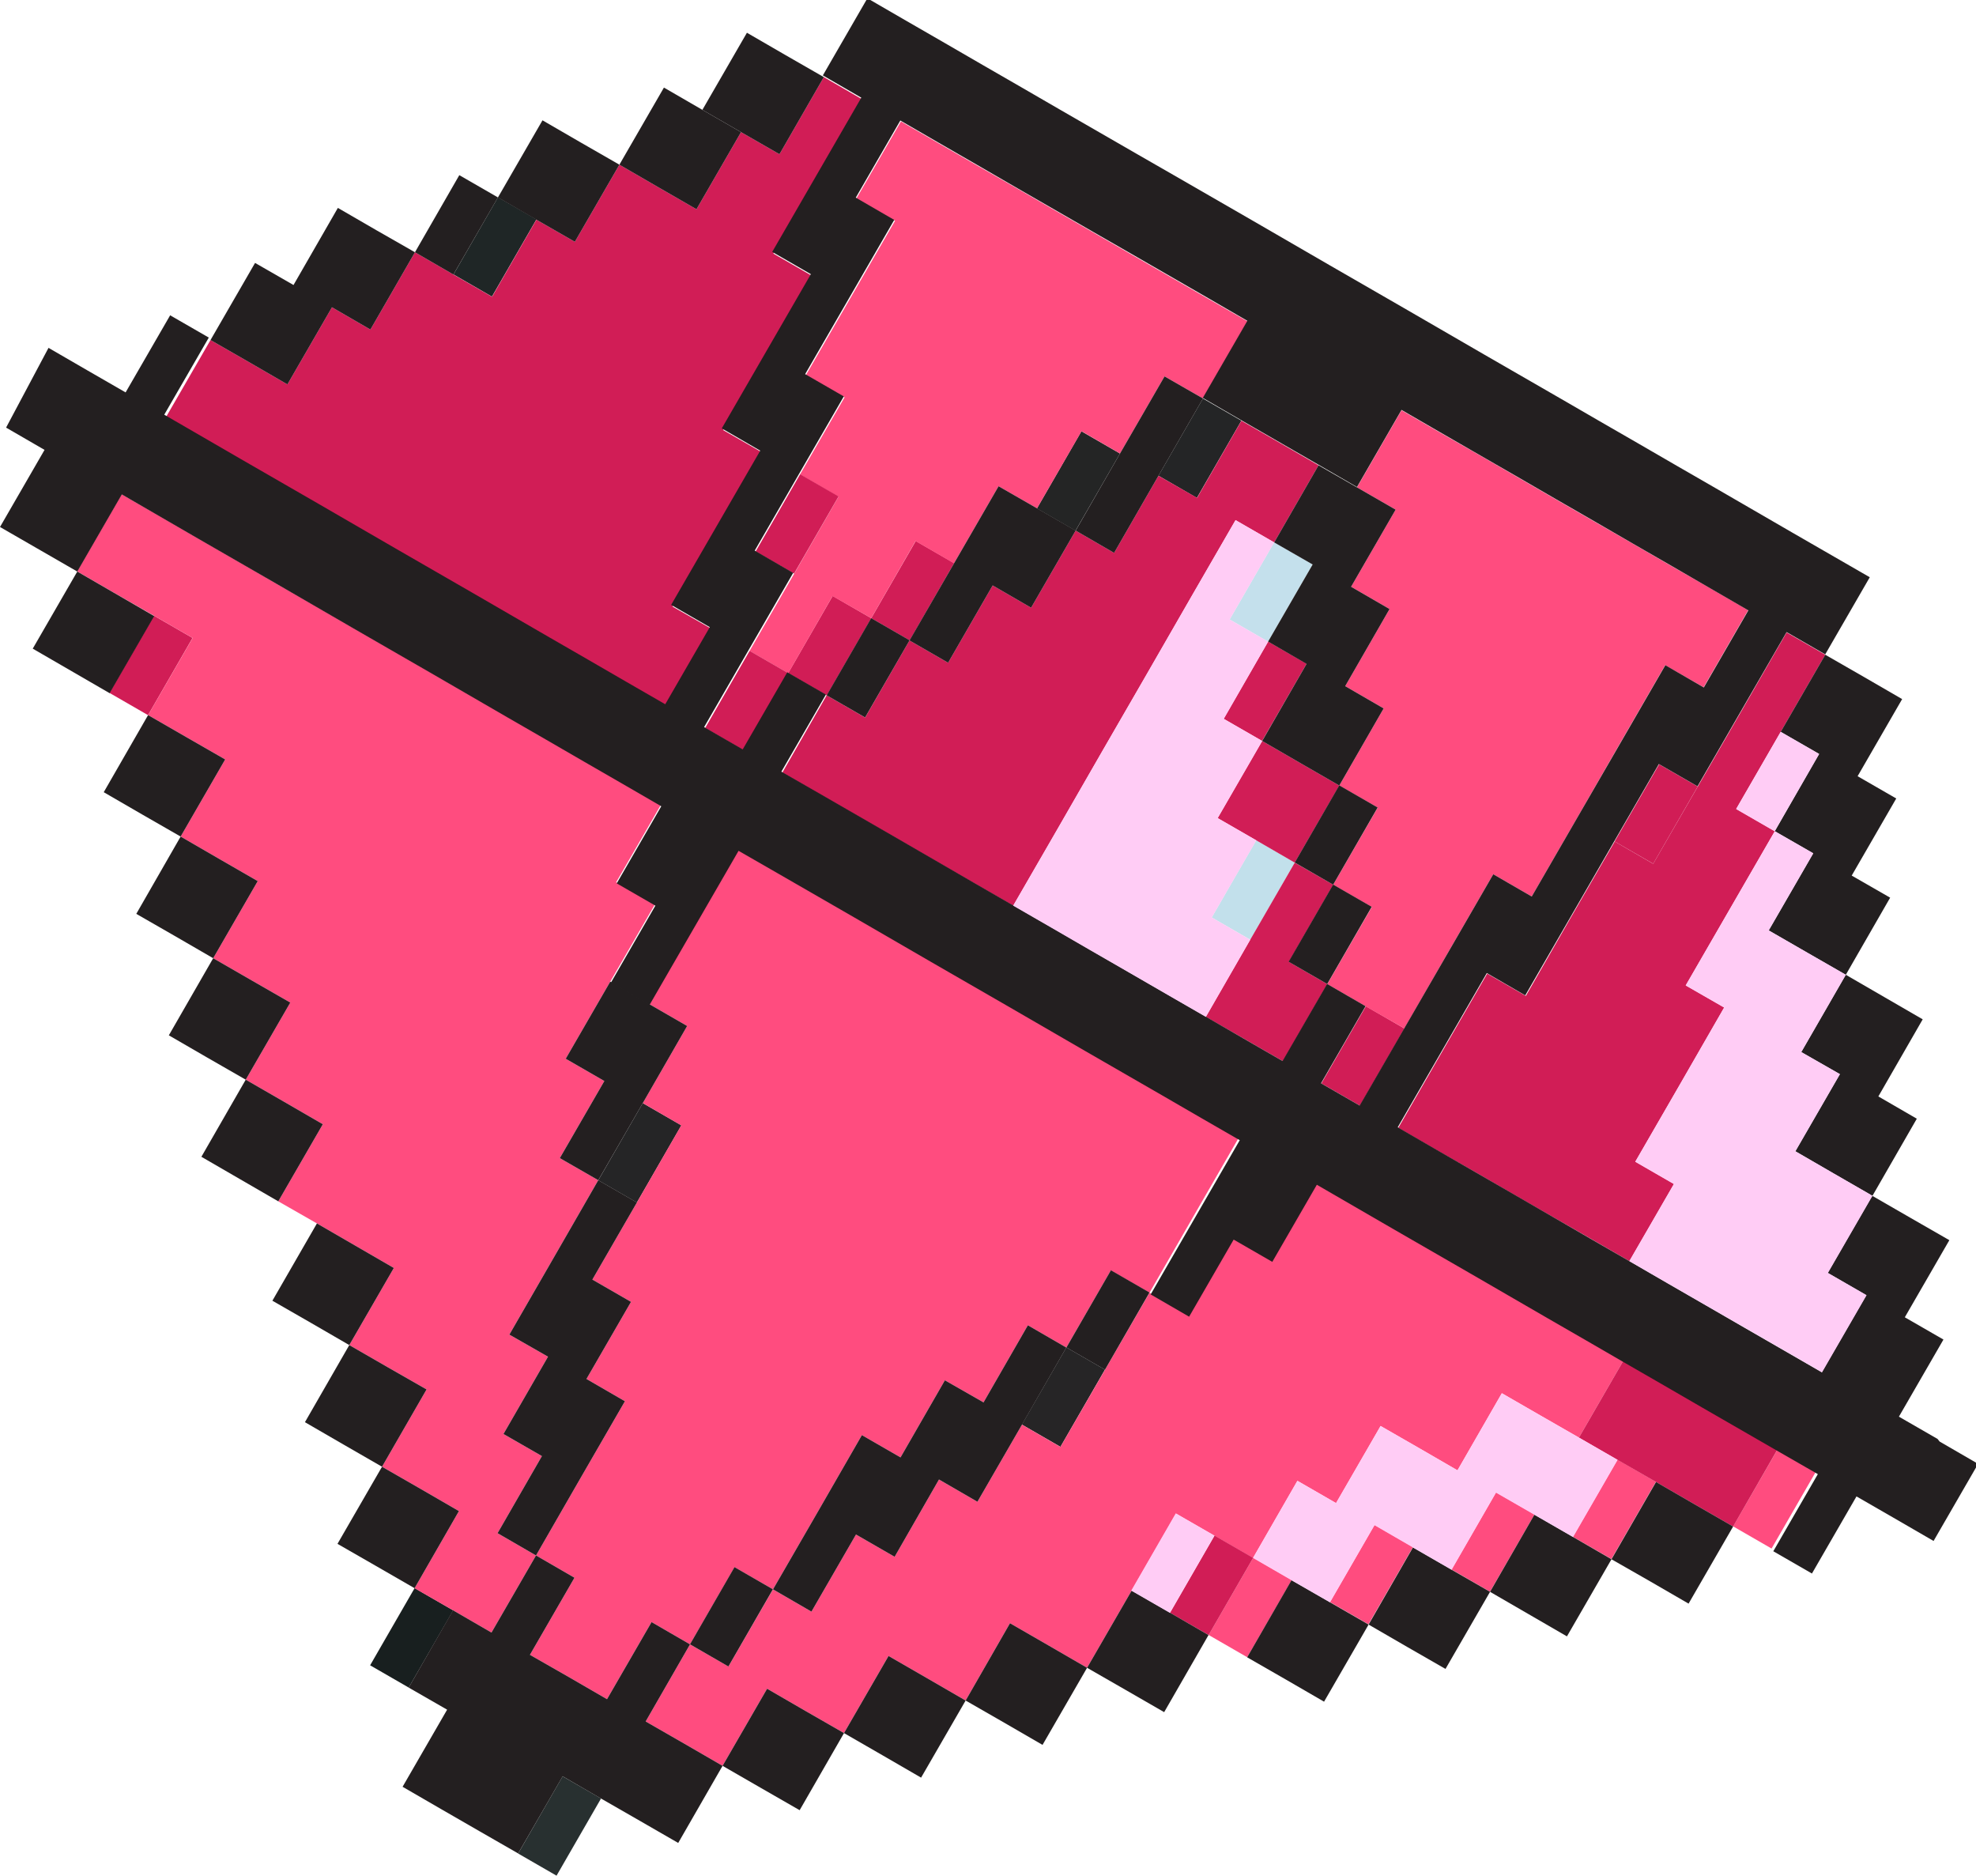<?xml version="1.0" encoding="UTF-8"?>
<svg id="Capa_2" data-name="Capa 2" xmlns="http://www.w3.org/2000/svg" viewBox="0 0 103.81 98.52">
  <defs>
    <style>
      .cls-1 {
        fill: #1f2626;
      }

      .cls-1, .cls-2, .cls-3, .cls-4, .cls-5, .cls-6, .cls-7, .cls-8, .cls-9, .cls-10, .cls-11, .cls-12, .cls-13 {
        stroke-width: 0px;
      }

      .cls-2 {
        fill: #c4e0ec;
      }

      .cls-3 {
        fill: #242526;
      }

      .cls-4 {
        fill: #242525;
      }

      .cls-5 {
        fill: #ffccf5;
      }

      .cls-6 {
        fill: #c2e0eb;
      }

      .cls-7 {
        fill: #d11d56;
      }

      .cls-8 {
        fill: #262526;
      }

      .cls-9 {
        fill: #231f20;
      }

      .cls-10 {
        fill: #252526;
      }

      .cls-11 {
        fill: #181f1f;
      }

      .cls-12 {
        fill: #283030;
      }

      .cls-13 {
        fill: #ff4c7f;
      }
    </style>
  </defs>
  <g id="Capa_1-2" data-name="Capa 1">
    <g>
      <rect class="cls-12" x="27.06" y="94.74" width="4.68" height="2.33" transform="translate(-68.37 73.47) rotate(-60.03)"/>
      <rect class="cls-11" x="19.28" y="84.86" width="4.68" height="2.34" transform="translate(-63.7 61.78) rotate(-60.03)"/>
      <rect class="cls-8" x="53.53" y="72.22" width="4.68" height="2.34" transform="translate(-35.62 85.12) rotate(-60.03)"/>
      <rect class="cls-10" x="31.27" y="59.38" width="4.68" height="2.34" transform="translate(-35.63 59.42) rotate(-60.03)"/>
      <rect class="cls-7" x="5.6" y="33.78" width="4.68" height="2.34" transform="translate(-26.31 24.37) rotate(-60.03)"/>
      <rect class="cls-7" x="69.26" y="54.3" width="4.68" height="2.34" transform="translate(-12.22 89.78) rotate(-60.03)"/>
      <rect class="cls-6" x="63.5" y="45.58" width="4.68" height="2.34" transform="translate(-7.55 80.43) rotate(-60.03)"/>
      <rect class="cls-7" x="41.25" y="32.75" width="4.68" height="2.34" transform="translate(-7.57 54.73) rotate(-60.03)"/>
      <rect class="cls-7" x="45.61" y="29.87" width="4.68" height="2.33" transform="translate(-2.89 57.06) rotate(-60.03)"/>
      <rect class="cls-1" x="23.67" y="11.81" width="4.68" height="2.33" transform="translate(1.77 29.02) rotate(-60.03)"/>
      <rect class="cls-7" x="84.67" y="41.59" width="4.68" height="2.34" transform="translate(6.5 96.77) rotate(-60.03)"/>
      <rect class="cls-2" x="64.44" y="29.93" width="4.68" height="2.33" transform="translate(6.48 73.41) rotate(-60.03)"/>
      <rect class="cls-4" x="54.32" y="24.09" width="4.68" height="2.34" transform="translate(6.47 61.73) rotate(-60.03)"/>
      <rect class="cls-3" x="60.7" y="22.38" width="4.68" height="2.33" transform="translate(11.15 66.39) rotate(-60.03)"/>
      <g>
        <polygon class="cls-13" points="28.47 76.48 26.45 75.32 28.79 71.26 26.76 70.1 29.1 66.04 31.43 61.99 29.41 60.83 31.75 56.78 29.72 55.61 32.06 51.56 34.4 47.51 32.37 46.34 34.71 42.29 32.69 41.12 30.66 39.96 28.64 38.79 26.62 37.62 24.59 36.46 22.57 35.29 20.55 34.12 18.52 32.96 16.5 31.79 14.48 30.63 12.46 29.46 10.43 28.29 8.41 27.12 6.39 25.96 4.05 30.01 6.07 31.18 8.09 32.34 10.12 33.51 7.78 37.56 9.81 38.73 11.83 39.89 9.49 43.94 11.51 45.11 13.54 46.28 11.2 50.33 13.23 51.5 15.25 52.66 12.91 56.71 14.94 57.88 16.96 59.05 14.62 63.1 16.65 64.26 18.67 65.43 20.69 66.6 18.35 70.65 20.38 71.82 22.41 72.98 20.07 77.04 22.09 78.2 24.11 79.37 21.78 83.42 23.8 84.58 25.82 85.75 28.16 81.7 26.14 80.53 28.47 76.48"/>
        <polygon class="cls-13" points="40.61 83.48 42.95 79.43 45.28 75.38 47.31 76.55 49.64 72.5 51.67 73.66 54 69.61 56.02 70.78 58.36 66.73 60.39 67.9 62.72 63.85 65.06 59.79 63.03 58.63 61.01 57.46 58.99 56.29 56.96 55.12 54.94 53.96 52.92 52.79 50.89 51.62 48.87 50.46 46.85 49.29 44.83 48.13 42.8 46.96 40.78 45.79 38.76 44.63 36.42 48.68 34.09 52.73 36.1 53.89 33.77 57.94 35.79 59.11 33.46 63.16 31.12 67.21 33.15 68.38 30.81 72.43 32.83 73.6 30.49 77.65 28.16 81.7 30.18 82.87 27.84 86.92 29.87 88.08 31.89 89.25 34.23 85.2 36.25 86.37 38.59 82.32 40.61 83.48"/>
        <rect class="cls-13" x="63.34" y="83.27" width="4.68" height="2.34" transform="translate(-40.28 99.15) rotate(-60.03)"/>
        <rect class="cls-13" x="69.72" y="81.55" width="4.68" height="2.33" transform="translate(-35.6 103.81) rotate(-60.03)"/>
        <rect class="cls-13" x="76.1" y="79.84" width="4.68" height="2.33" transform="translate(-30.92 108.48) rotate(-60.03)"/>
        <rect class="cls-13" x="82.48" y="78.12" width="4.68" height="2.33" transform="translate(-26.24 113.15) rotate(-60.03)"/>
        <rect class="cls-13" x="90.89" y="77.57" width="4.68" height="2.33" transform="translate(-21.55 120.16) rotate(-60.03)"/>
        <polygon class="cls-13" points="81.24 69.12 79.22 67.96 77.2 66.79 75.17 65.63 73.15 64.46 71.13 63.29 69.11 62.13 66.77 66.18 64.74 65.01 62.41 69.06 60.39 67.9 58.05 71.95 55.71 76 53.69 74.83 51.35 78.88 49.33 77.71 47 81.77 44.97 80.6 42.63 84.65 40.61 83.48 38.27 87.53 36.25 86.37 33.92 90.42 35.94 91.58 37.96 92.75 40.3 88.7 42.32 89.87 44.34 91.03 46.68 86.98 48.71 88.15 50.73 89.32 53.06 85.26 55.09 86.43 57.11 87.6 59.45 83.55 61.78 79.5 63.8 80.66 65.83 81.83 68.16 77.78 70.19 78.95 72.53 74.9 74.55 76.06 76.57 77.23 78.9 73.18 80.93 74.35 82.95 75.51 85.29 71.46 83.27 70.29 81.24 69.12"/>
        <polygon class="cls-13" points="70.98 30.82 73 31.99 70.67 36.04 72.69 37.21 70.36 41.26 72.38 42.42 70.04 46.47 72.07 47.64 69.73 51.69 71.75 52.86 73.78 54.02 76.11 49.97 78.45 45.92 80.47 47.09 82.81 43.04 85.14 38.99 87.48 34.94 89.5 36.1 91.84 32.05 89.82 30.88 87.79 29.72 85.77 28.55 83.75 27.39 81.72 26.22 79.7 25.05 77.68 23.88 75.65 22.72 73.63 21.55 71.29 25.6 73.32 26.77 70.98 30.82"/>
        <polygon class="cls-13" points="44.68 15.65 42.34 19.7 44.37 20.87 42.03 24.92 44.05 26.09 41.72 30.14 39.38 34.19 41.41 35.36 43.74 31.31 45.77 32.47 48.1 28.42 50.12 29.59 52.46 25.54 54.48 26.7 56.82 22.65 58.84 23.82 61.18 19.77 63.2 20.93 65.54 16.88 63.52 15.72 61.49 14.55 59.46 13.38 57.45 12.22 55.42 11.05 53.4 9.88 51.38 8.72 49.35 7.55 47.33 6.38 44.99 10.43 47.02 11.6 44.68 15.65"/>
      </g>
      <g>
        <rect class="cls-7" x="61.31" y="82.1" width="4.68" height="2.34" transform="translate(-40.28 96.81) rotate(-60.03)"/>
        <polygon class="cls-7" points="89.33 73.79 87.31 72.63 85.29 71.46 82.95 75.51 84.98 76.68 87 77.84 89.02 79.01 91.05 80.18 93.38 76.13 91.36 74.96 89.33 73.79"/>
        <rect class="cls-7" x="36.89" y="35.63" width="4.68" height="2.34" transform="translate(-12.25 52.4) rotate(-60.03)"/>
        <polygon class="cls-7" points="88.25 56.97 90.58 52.92 88.56 51.76 90.9 47.71 93.24 43.66 91.21 42.49 93.55 38.44 95.89 34.39 93.86 33.22 91.53 37.27 89.19 41.32 86.85 45.37 84.83 44.2 82.49 48.25 80.16 52.31 78.13 51.14 75.79 55.19 73.46 59.24 75.48 60.41 77.51 61.57 79.53 62.74 81.56 63.91 83.58 65.07 85.6 66.24 87.94 62.19 85.91 61.02 88.25 56.97"/>
        <polygon class="cls-7" points="70.04 46.47 68.02 45.31 65.68 49.36 63.35 53.41 65.37 54.57 67.4 55.74 69.73 51.69 67.71 50.52 70.04 46.47"/>
        <polygon class="cls-7" points="37.67 27.8 40.01 23.75 37.99 22.59 40.32 18.54 42.66 14.49 40.63 13.32 42.97 9.27 45.3 5.22 43.28 4.05 40.95 8.1 38.93 6.94 36.59 10.99 34.56 9.82 32.54 8.65 30.2 12.7 28.18 11.54 25.85 15.59 23.82 14.42 21.8 13.25 19.46 17.31 17.44 16.14 15.1 20.19 13.08 19.02 11.06 17.86 8.72 21.91 10.75 23.07 12.77 24.24 14.79 25.41 16.82 26.57 18.84 27.74 20.86 28.91 22.88 30.07 24.91 31.24 26.93 32.41 28.95 33.57 30.98 34.74 33 35.91 35.02 37.07 37.36 33.02 35.33 31.86 37.67 27.8"/>
        <polygon class="cls-7" points="68.33 40.09 66.31 38.92 63.97 42.97 66 44.14 68.02 45.31 70.36 41.26 68.33 40.09"/>
        <rect class="cls-7" x="39.54" y="26.36" width="4.68" height="2.33" transform="translate(-2.89 50.05) rotate(-60.03)"/>
        <rect class="cls-7" x="64.13" y="35.15" width="4.68" height="2.33" transform="translate(1.8 75.75) rotate(-60.03)"/>
        <polygon class="cls-7" points="65.22 22.1 62.89 26.15 60.86 24.99 58.53 29.04 56.51 27.87 54.17 31.92 52.15 30.75 49.81 34.81 47.78 33.64 45.45 37.69 43.43 36.52 41.1 40.58 43.11 41.74 45.14 42.91 47.16 44.07 49.18 45.24 51.21 46.41 53.23 47.57 55.57 43.52 57.9 39.47 60.24 35.42 62.57 31.37 64.91 27.32 66.94 28.49 69.27 24.44 67.25 23.27 65.22 22.1"/>
      </g>
      <g>
        <polygon class="cls-9" points="14.94 57.88 12.91 56.71 15.25 52.66 13.23 51.5 11.2 50.33 8.87 54.38 10.89 55.55 12.91 56.71 10.58 60.76 12.6 61.93 12.6 61.93 14.62 63.1 16.96 59.05 14.94 57.88 14.94 57.88"/>
        <polygon class="cls-9" points="69.27 24.44 66.94 28.49 68.96 29.65 66.62 33.7 68.64 34.87 66.31 38.92 68.33 40.09 70.36 41.26 72.69 37.21 70.67 36.04 73 31.99 70.98 30.82 73.32 26.77 71.29 25.6 71.29 25.6 69.27 24.44"/>
        <polygon class="cls-9" points="42.01 95.08 44.34 91.03 42.32 89.87 40.3 88.7 37.96 92.75 39.99 93.92 42.01 95.08"/>
        <polygon class="cls-9" points="31.89 89.25 29.87 88.08 27.84 86.92 30.18 82.87 28.16 81.7 25.82 85.75 23.8 84.58 21.47 88.64 23.49 89.8 21.15 93.85 23.17 95.02 25.2 96.19 27.22 97.35 29.56 93.3 31.58 94.47 33.6 95.63 35.63 96.8 37.96 92.75 35.94 91.58 33.92 90.42 36.25 86.37 34.23 85.2 31.89 89.25"/>
        <polygon class="cls-9" points="20.07 77.04 17.73 81.09 19.75 82.25 21.78 83.42 24.11 79.37 22.09 78.2 20.07 77.04"/>
        <polygon class="cls-9" points="48.39 93.37 50.73 89.32 48.71 88.15 46.68 86.98 44.34 91.03 46.37 92.2 48.39 93.37"/>
        <rect class="cls-9" x="36.09" y="83.76" width="4.68" height="2.33" transform="translate(-54.34 75.79) rotate(-60.03)"/>
        <polygon class="cls-9" points="20.38 71.82 18.35 70.65 16.02 74.7 18.04 75.87 20.07 77.04 22.41 72.98 20.38 71.82"/>
        <polygon class="cls-9" points="54.77 91.65 57.11 87.6 59.13 88.76 59.13 88.76 61.16 89.93 63.49 85.88 61.47 84.71 61.47 84.71 59.45 83.55 57.11 87.6 55.09 86.43 53.06 85.26 50.73 89.32 52.75 90.48 54.77 91.65"/>
        <polygon class="cls-9" points="32.83 73.6 30.81 72.43 33.15 68.38 31.12 67.21 31.12 67.21 33.46 63.16 31.43 61.99 29.1 66.04 26.76 70.1 28.79 71.26 26.45 75.32 28.47 76.48 26.14 80.53 28.16 81.7 30.49 77.65 32.83 73.6"/>
        <polygon class="cls-9" points="18.67 65.43 16.65 64.26 14.31 68.32 16.33 69.48 18.35 70.65 20.69 66.6 18.67 65.43"/>
        <polygon class="cls-9" points="67.85 83 65.52 87.05 67.54 88.21 67.54 88.21 69.56 89.38 71.9 85.33 69.87 84.16 67.85 83"/>
        <polygon class="cls-9" points="74.23 81.28 71.9 85.33 73.92 86.5 75.94 87.66 78.28 83.61 76.26 82.45 74.23 81.28"/>
        <polygon class="cls-9" points="51.67 73.66 49.64 72.5 47.31 76.55 45.28 75.38 42.95 79.43 40.61 83.48 42.63 84.65 44.97 80.6 47 81.77 49.33 77.71 51.35 78.88 53.69 74.83 56.02 70.78 54 69.61 51.67 73.66"/>
        <polygon class="cls-9" points="11.51 45.11 9.49 43.94 7.16 48 9.18 49.16 11.2 50.33 13.54 46.28 11.51 45.11"/>
        <polygon class="cls-9" points="80.61 79.56 78.28 83.61 80.3 84.78 82.32 85.95 84.66 81.9 82.64 80.73 80.61 79.56"/>
        <rect class="cls-9" x="55.87" y="68.17" width="4.68" height="2.34" transform="translate(-30.94 85.12) rotate(-60.03)"/>
        <polygon class="cls-9" points="36.1 53.89 34.09 52.73 34.09 52.73 32.06 51.56 29.72 55.61 31.75 56.78 29.41 60.83 31.43 61.99 33.77 57.94 36.1 53.89"/>
        <polygon class="cls-9" points="9.81 38.73 7.78 37.56 5.45 41.61 7.47 42.78 9.49 43.94 11.83 39.89 9.81 38.73"/>
        <polygon class="cls-9" points="87 77.84 84.66 81.9 86.69 83.06 88.71 84.23 91.05 80.18 89.02 79.01 87 77.84"/>
        <path class="cls-9" d="M101.79,75.58l-2.03-1.17,2.34-4.05-2.03-1.17,2.34-4.05-2.02-1.16-2.03-1.17-2.34,4.05,2.03,1.17-2.34,4.05-2.03-1.17-2.03-1.17-2.02-1.17-2.03-1.17-2.02-1.17-2.03-1.17-2.02-1.17-2.02-1.17-2.03-1.17-2.03-1.17-2.02-1.17,2.34-4.05,2.34-4.05,2.02,1.17,2.34-4.05,2.34-4.05,2.34-4.05,2.03,1.17,2.34-4.05,2.34-4.05,2.03,1.17,2.34-4.05-2.03-1.17-2.03-1.17-2.02-1.17-2.02-1.17-2.03-1.17-2.02-1.17-2.03-1.17-2.02-1.17-2.03-1.17-2.03-1.17-2.02-1.17-2.02-1.17-2.03-1.17-2.03-1.17-2.02-1.17-2.02-1.17-2.03-1.17-2.03-1.17-2.02-1.16-2.03-1.17-2.03-1.17-2.02-1.17-2.03-1.17-2.02-1.17-2.03-1.17-2.02-1.17-2.34,4.05,2.02,1.17-2.34,4.05-2.34,4.05,2.03,1.17-2.34,4.05-2.34,4.05,2.02,1.17-2.34,4.05-2.34,4.05,2.03,1.17-2.34,4.05-2.03-1.17-2.02-1.17-2.03-1.17-2.02-1.17-2.02-1.17-2.03-1.17-2.03-1.17-2.02-1.17-2.02-1.17-2.03-1.17-2.03-1.17-2.02-1.17-2.02-1.17,2.34-4.05-2.03-1.17-2.34,4.05-2.03-1.17-2.02-1.17L.32,22.46l2.02,1.17h0l-2.34,4.05,2.03,1.17,2.03,1.17-2.34,4.05,2.02,1.17,2.02,1.17,2.34-4.05-2.02-1.17-2.02-1.17,2.34-4.05,2.02,1.17,2.02,1.17,2.03,1.17,2.03,1.17,2.02,1.17,2.02,1.17,2.03,1.17,2.03,1.17,2.02,1.17,2.02,1.17,2.03,1.17,2.02,1.17,2.03,1.17,2.02,1.17-2.34,4.05,2.03,1.17h0l-2.34,4.05,2.03,1.17,2.34-4.05h0l2.34-4.05-2.03-1.17h0l2.03,1.17,2.02,1.16,2.03,1.17,2.03,1.17,2.02,1.17,2.02,1.17,2.03,1.17,2.03,1.17,2.02,1.17,2.02,1.17,2.03,1.17,2.03,1.17,2.02,1.17,2.03,1.17,2.02,1.17h0l-2.02-1.17-2.34,4.05h0l-2.34,4.05,2.02,1.17,2.34-4.05h0l2.03,1.17,2.34-4.05,2.02,1.17,2.02,1.17,2.03,1.17,2.03,1.17,2.02,1.17,2.02,1.17,2.03,1.17,2.02,1.17,2.03,1.17,2.02,1.17,2.03,1.17,2.03,1.17,2.02,1.16-2.34,4.05,2.03,1.17,2.34-4.05,2.03,1.17,2.02,1.17,2.34-4.05-2.02-1.17ZM78.45,45.92l-2.34,4.05-2.34,4.05-2.34,4.05-2.03-1.17,2.34-4.05-2.02-1.17-2.34,4.05-2.03-1.17-2.02-1.17-2.03-1.17-2.03-1.17-2.02-1.17-2.02-1.17-2.03-1.17-2.03-1.17-2.02-1.17-2.02-1.17-2.03-1.17-2.03-1.17-2.02-1.16,2.34-4.05-2.03-1.17-2.34,4.05-2.03-1.17,2.34-4.05,2.34-4.05-2.02-1.17,2.34-4.05,2.34-4.05-2.03-1.17,2.34-4.05,2.34-4.05-2.02-1.17,2.34-4.05,2.02,1.17,2.03,1.17,2.02,1.17,2.03,1.17,2.03,1.17,2.02,1.16,2.03,1.17,2.03,1.17,2.02,1.17-2.34,4.05,2.02,1.17,2.03,1.17,2.03,1.17,2.02,1.17,2.34-4.05,2.02,1.17,2.03,1.17,2.03,1.17,2.02,1.17,2.03,1.17,2.02,1.17,2.03,1.17,2.02,1.17,2.02,1.17-2.34,4.05-2.02-1.17-2.34,4.05-2.34,4.05-2.34,4.05-2.02-1.17Z"/>
        <rect class="cls-9" x="67.55" y="47.91" width="4.68" height="2.34" transform="translate(-7.55 85.1) rotate(-60.03)"/>
        <rect class="cls-9" x="43.27" y="33.92" width="4.68" height="2.33" transform="translate(-7.57 57.06) rotate(-60.03)"/>
        <polygon class="cls-9" points="15.1 20.19 17.44 16.14 19.46 17.31 21.8 13.25 19.77 12.09 17.75 10.92 15.42 14.97 13.4 13.81 11.06 17.86 13.08 19.02 15.1 20.19"/>
        <rect class="cls-9" x="67.86" y="42.7" width="4.68" height="2.33" transform="translate(-2.87 82.76) rotate(-60.03)"/>
        <polygon class="cls-9" points="96.66 56.42 94.32 60.47 96.34 61.64 98.37 62.81 100.7 58.76 98.68 57.59 101.01 53.54 98.99 52.37 96.97 51.2 94.63 55.26 96.66 56.42"/>
        <polygon class="cls-9" points="52.46 25.54 50.12 29.59 47.78 33.64 49.81 34.81 52.15 30.75 54.17 31.92 56.51 27.87 54.48 26.7 52.46 25.54"/>
        <polygon class="cls-9" points="26.16 10.37 28.18 11.54 30.2 12.7 32.54 8.65 30.52 7.49 28.5 6.32 26.16 10.37 24.13 9.2 21.8 13.25 23.82 14.42 26.16 10.37"/>
        <polygon class="cls-9" points="58.84 23.82 56.51 27.87 58.53 29.04 60.86 24.99 63.2 20.93 61.18 19.77 58.84 23.82"/>
        <polygon class="cls-9" points="36.59 10.99 38.93 6.94 36.9 5.77 36.9 5.77 34.88 4.6 32.54 8.65 34.56 9.82 36.59 10.99"/>
        <polygon class="cls-9" points="95.57 39.6 93.24 43.66 95.26 44.82 92.92 48.87 94.95 50.04 96.97 51.2 99.3 47.15 97.28 45.99 99.62 41.94 97.59 40.77 97.59 40.77 99.93 36.72 97.91 35.55 95.89 34.39 93.55 38.44 95.57 39.6"/>
        <polygon class="cls-9" points="40.95 8.1 43.28 4.05 41.26 2.89 39.24 1.72 36.9 5.77 38.93 6.94 40.95 8.1"/>
      </g>
      <g>
        <rect class="cls-5" x="59.28" y="80.93" width="4.68" height="2.34" transform="translate(-40.29 94.47) rotate(-60.03)"/>
        <polygon class="cls-5" points="80.93 74.35 78.9 73.18 76.57 77.23 74.55 76.06 72.53 74.9 70.19 78.95 68.16 77.78 65.83 81.83 67.85 83 69.87 84.16 72.21 80.11 74.23 81.28 76.26 82.45 78.59 78.4 80.61 79.56 82.64 80.73 84.98 76.68 82.95 75.51 80.93 74.35"/>
        <polygon class="cls-5" points="66 44.14 63.97 42.97 66.31 38.92 64.29 37.76 66.62 33.7 64.6 32.54 66.94 28.49 64.91 27.32 62.57 31.37 60.24 35.42 57.9 39.47 55.57 43.52 53.23 47.57 55.26 48.74 57.28 49.91 59.3 51.07 61.32 52.24 63.35 53.41 65.68 49.36 63.66 48.19 66 44.14"/>
        <polygon class="cls-5" points="96.03 66.86 98.37 62.81 96.34 61.64 94.32 60.47 96.66 56.42 94.63 55.26 96.97 51.2 94.95 50.04 92.92 48.87 95.26 44.82 93.24 43.66 90.9 47.71 88.56 51.76 90.58 52.92 88.25 56.97 85.91 61.02 87.94 62.19 85.6 66.24 87.62 67.41 89.65 68.58 91.67 69.74 93.7 70.91 95.72 72.08 98.06 68.03 96.03 66.86"/>
        <rect class="cls-5" x="91.05" y="39.88" width="4.68" height="2.33" transform="translate(11.18 101.45) rotate(-60.03)"/>
      </g>
    </g>
  </g>
</svg>